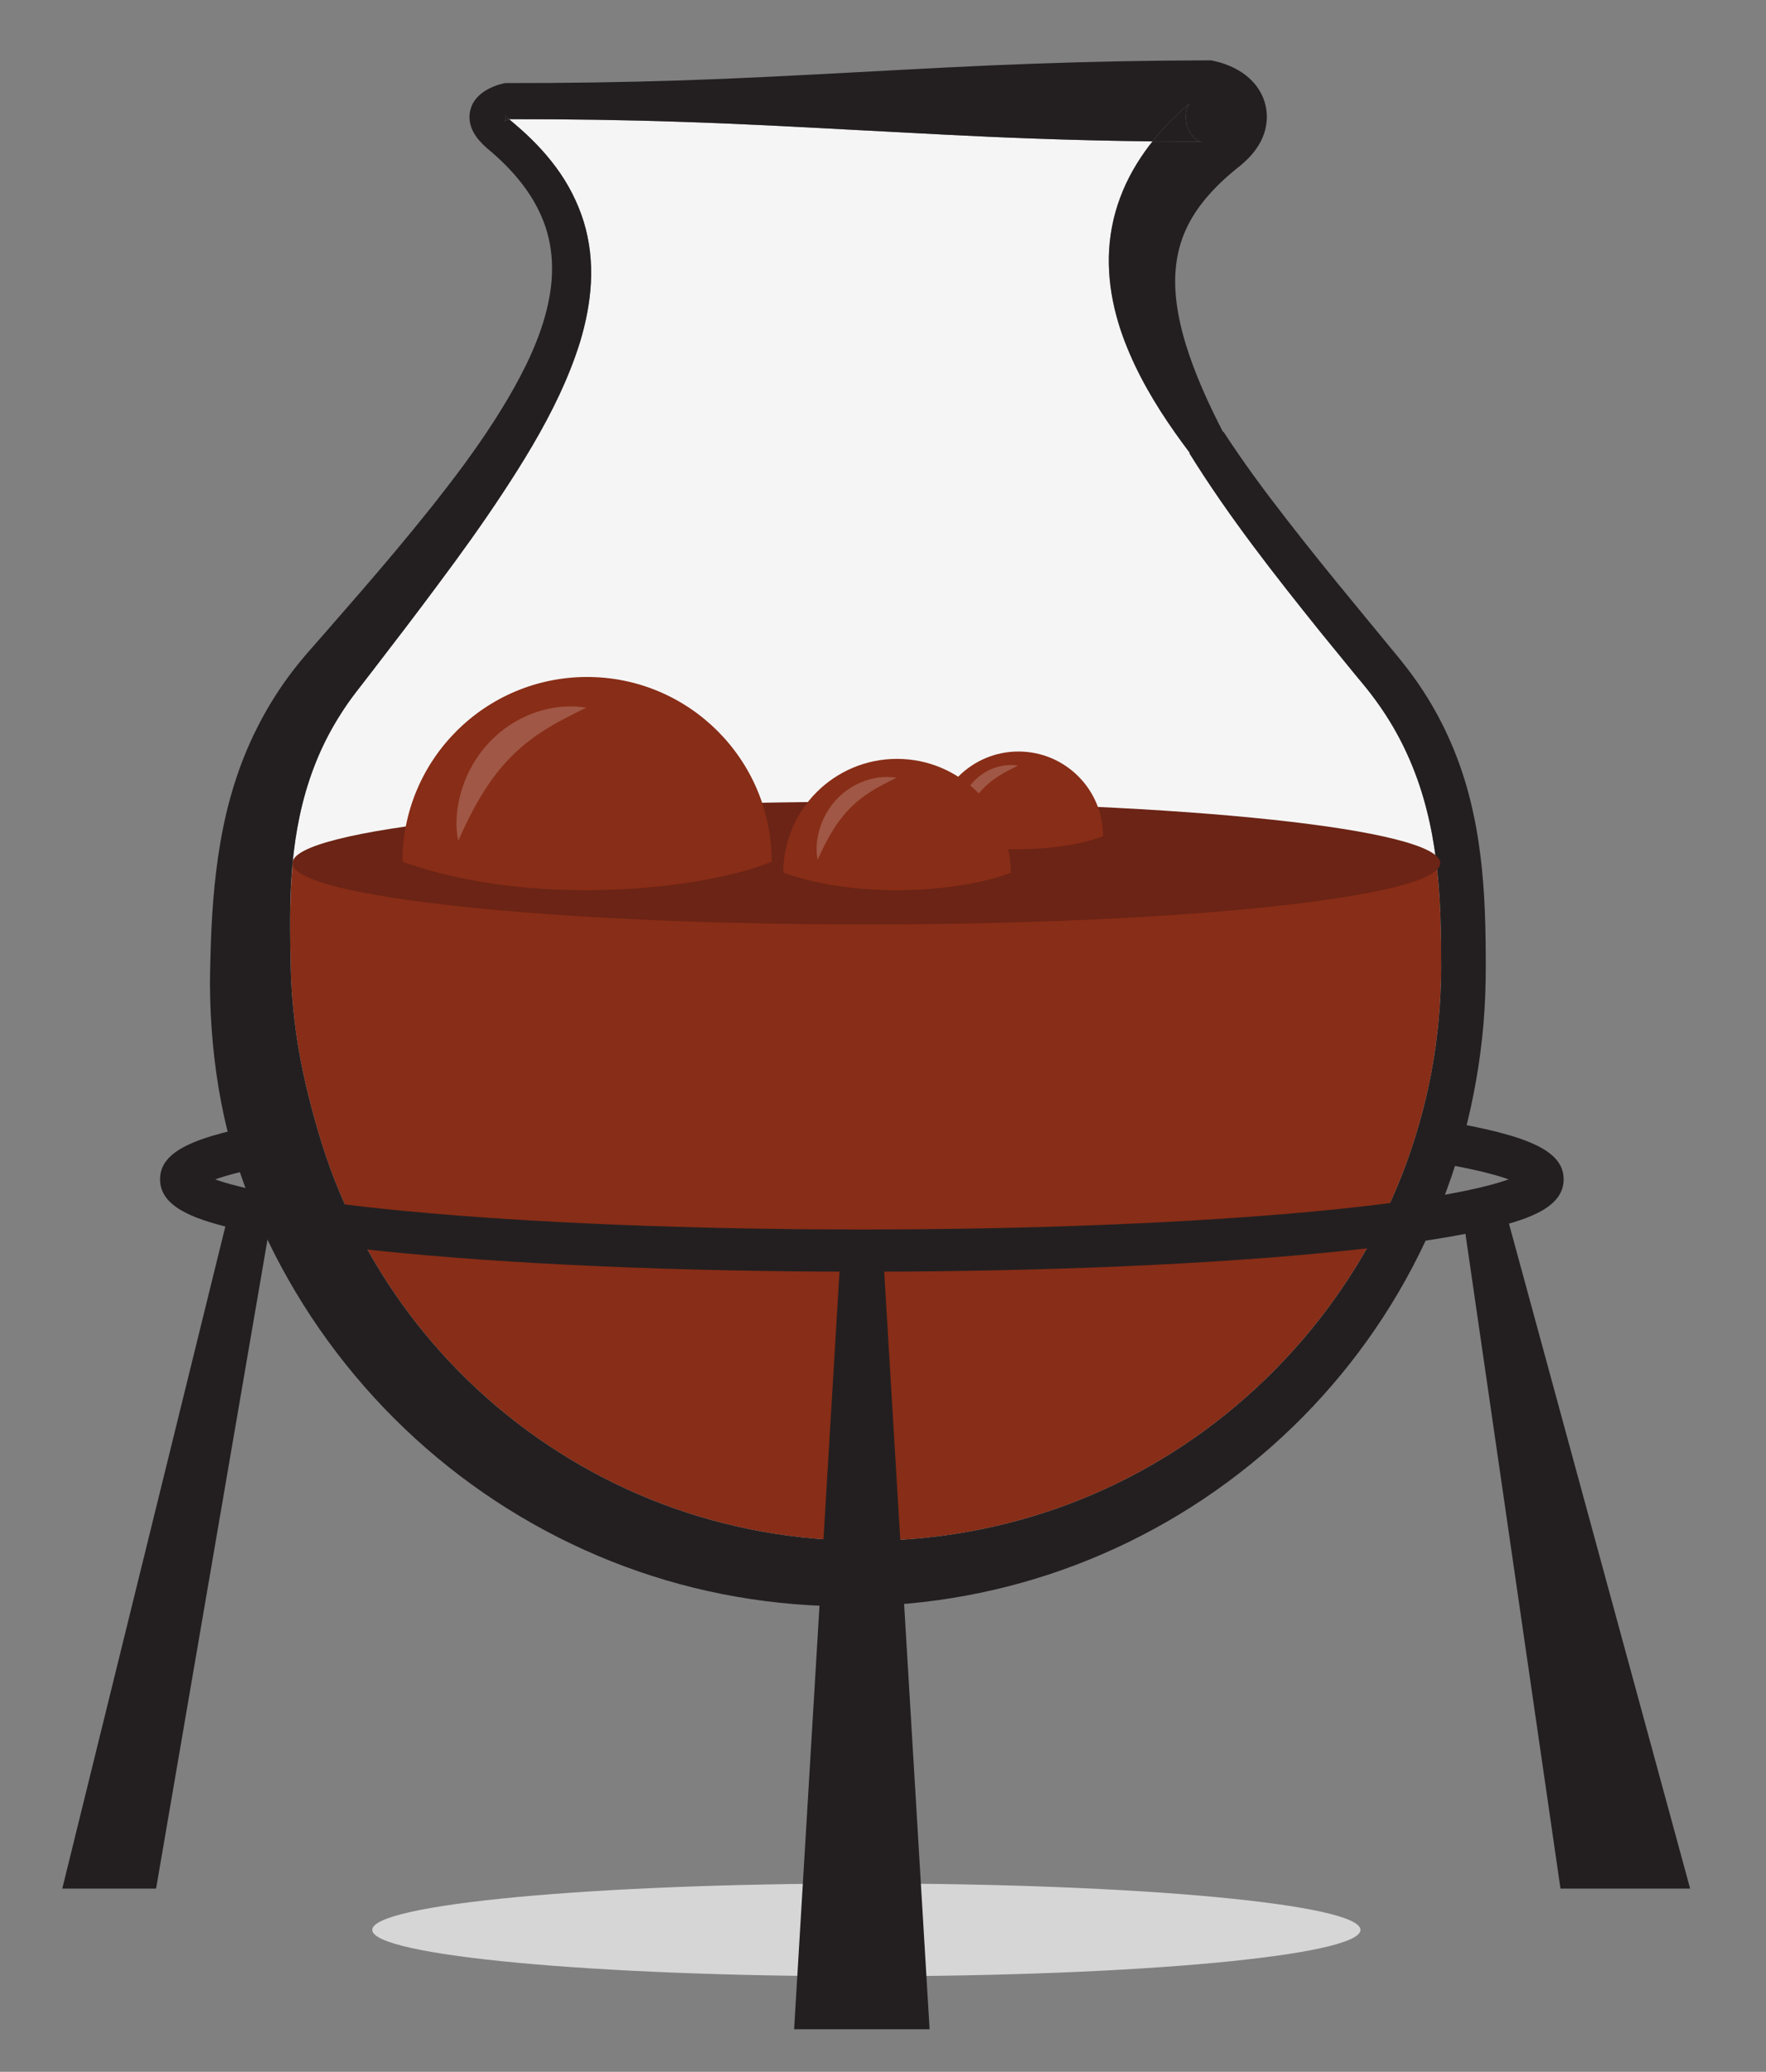 <?xml version="1.0" encoding="utf-8"?>
<!-- Generator: Adobe Illustrator 15.0.0, SVG Export Plug-In . SVG Version: 6.00 Build 0)  -->
<!DOCTYPE svg PUBLIC "-//W3C//DTD SVG 1.1//EN" "http://www.w3.org/Graphics/SVG/1.1/DTD/svg11.dtd">
<svg version="1.1" id="Layer_1" xmlns="http://www.w3.org/2000/svg" xmlns:xlink="http://www.w3.org/1999/xlink" x="0px" y="0px"
	 width="249px" height="292px" viewBox="0 0 249 292" enable-background="new 0 0 249 292" xml:space="preserve">
<rect x="0" y="0" width="249" height="292" fill="#808080" stroke="none"/>
<g>
	<path fill="#D6D6D7" d="M122.154,265.46c-38.477,0-69.666,2.927-69.666,6.538c0,3.613,31.189,6.54,69.666,6.54
		c38.479,0,69.668-2.927,69.668-6.54C191.822,268.387,160.633,265.46,122.154,265.46"/>
	<polygon fill="#231F20" points="212.014,169.726 238.304,266.179 220.023,266.179 206.194,170.943 	"/>
	<polygon fill="#231F20" points="38.362,170.943 22.006,266.179 8.781,266.179 32.544,169.726 	"/>
	<path fill="#F5F5F5" d="M72.698,17.58l-0.739-0.63l-0.162-0.14h0.013l0.028-0.01c8.121-0.01,16.221,0.1,24.329,0.38
		c8.222,0.261,16.44,0.711,24.66,1.151c8.222,0.428,16.44,0.898,24.66,1.189c5.671,0.21,11.341,0.34,17.021,0.411
		c-0.16,0.18-0.3,0.36-0.44,0.54c-1.66,2.19-3.121,4.658-4.122,7.358c-1.019,2.681-1.548,5.571-1.609,8.382
		c-0.05,2.818,0.341,5.549,1.011,8.1c0.661,2.56,1.619,4.94,2.679,7.2c2.162,4.52,4.862,8.529,7.721,12.319l-0.058,0.04
		c5.559,8.96,11.988,17.122,18.448,25.17l4.9,6c0.811,0.981,1.689,2.02,2.36,2.911c0.73,0.961,1.419,1.939,2.07,2.951
		c2.6,4.04,4.479,8.5,5.67,13.2c1.209,4.698,1.738,9.608,1.94,14.619c0.088,2.51,0.12,5.041,0.12,7.591
		c-0.01,2.51-0.131,4.96-0.351,7.431c-0.229,2.468-0.57,4.929-1.021,7.358c-0.461,2.44-1.031,4.851-1.71,7.23
		c-1.349,4.761-3.151,9.391-5.36,13.811c-4.42,8.84-10.449,16.839-17.68,23.519c-7.219,6.69-15.65,12.051-24.74,15.69
		c-9.08,3.651-18.811,5.611-28.561,5.791c-9.788,0.21-19.509-1.311-28.659-4.53c-9.13-3.211-17.649-8.101-25.021-14.321
		c-7.368-6.21-13.59-13.75-18.26-22.12c-2.34-4.18-4.301-8.569-5.84-13.089c-0.78-2.26-1.43-4.56-2.052-6.86
		c-0.608-2.31-1.159-4.64-1.597-6.99c-0.451-2.35-0.781-4.72-1.012-7.11c-0.121-1.199-0.21-2.39-0.27-3.589
		c-0.03-0.601-0.051-1.211-0.07-1.812l-0.038-1.88c-0.103-5.048-0.112-9.938,0.448-14.659c0.551-4.72,1.64-9.271,3.451-13.52
		c0.898-2.12,1.99-4.17,3.249-6.13c0.62-0.98,1.299-1.939,2.01-2.87l2.351-3.041c3.15-4.09,6.299-8.199,9.39-12.369
		c3.108-4.16,6.159-8.399,9.04-12.779c2.889-4.39,5.659-8.91,7.949-13.78c1.141-2.44,2.16-4.96,2.971-7.601
		c0.789-2.641,1.35-5.409,1.5-8.26c0.149-2.851-0.16-5.789-1.01-8.569c-0.86-2.781-2.212-5.381-3.891-7.651
		C76.738,21.33,74.778,19.35,72.698,17.58"/>
	<path fill="#882D17" d="M202.436,120.929c-0.66,0.282-1.348,0.535-2.097,0.723c-9.243,2.329-18.245,1.474-27.603,0.813
		c-9.178-0.647-18.439-0.618-27.635-0.604c-18.391,0.03-36.775,0.499-55.164,0.11c-9.555-0.202-19.139-0.628-28.696-0.48
		c-6.431,0.099-13.454,1.317-19.981,0.341c-0.383,4.209-0.39,8.541-0.301,13.007l0.039,1.88c0.02,0.601,0.04,1.211,0.07,1.81
		c0.06,1.2,0.148,2.39,0.27,3.59c0.23,2.39,0.561,4.76,1.011,7.11c0.438,2.35,0.989,4.68,1.599,6.99
		c0.621,2.3,1.27,4.601,2.051,6.86c1.54,4.52,3.5,8.91,5.84,13.09c4.67,8.37,10.891,15.91,18.26,22.12
		c7.37,6.22,15.891,11.11,25.021,14.32c9.15,3.22,18.87,4.74,28.66,4.53c9.749-0.18,19.479-2.14,28.56-5.79
		c9.09-3.64,17.521-9,24.74-15.69c7.23-6.68,13.26-14.68,17.68-23.52c2.21-4.42,4.011-9.05,5.36-13.81
		c0.679-2.38,1.249-4.79,1.71-7.23c0.45-2.43,0.79-4.89,1.021-7.36c0.22-2.47,0.34-4.92,0.35-7.43c0-2.55-0.03-5.08-0.12-7.59
		C202.973,126.09,202.773,123.488,202.436,120.929z"/>
	<path fill="#231F20" d="M167.377,15.26c-0.08,0.24-0.148,0.561-0.179,0.94c-0.03,0.39,0,0.84,0.099,1.271
		c0.102,0.43,0.271,0.829,0.451,1.14c0.18,0.31,0.37,0.54,0.521,0.71c0.31,0.33,0.5,0.439,0.599,0.5l0.092,0.05l0.479,0.11
		c-2.31-0.009-4.619-0.03-6.93-0.049c0.701-0.891,1.451-1.73,2.221-2.541c0.46-0.48,0.93-0.959,1.41-1.41l0.76-0.69l0.68-0.6
		l0.12-0.101C167.618,14.7,167.508,14.9,167.377,15.26z"/>
	<path fill="#231F20" d="M71.269,16.21c0.01,0.03,0.028,0.1,0.04,0.23c0.02,0.229-0.1,0.55-0.19,0.649
		c-0.08,0.11-0.08,0.08,0.01,0.021c0.081-0.05,0.221-0.13,0.399-0.2c0.091-0.04,0.171-0.07,0.27-0.1l0.162,0.14l0.739,0.63
		c2.08,1.77,4.04,3.75,5.72,6.03c1.68,2.27,3.029,4.87,3.891,7.649c0.85,2.78,1.159,5.72,1.01,8.57c-0.15,2.85-0.711,5.62-1.5,8.26
		c-0.811,2.64-1.83,5.16-2.97,7.601c-2.29,4.87-5.062,9.39-7.95,13.78c-2.881,4.379-5.931,8.619-9.04,12.779
		c-3.09,4.17-6.24,8.28-9.391,12.37l-2.35,3.04c-0.71,0.93-1.39,1.89-2.01,2.87c-1.26,1.96-2.351,4.01-3.25,6.13
		c-1.811,4.25-2.899,8.8-3.45,13.52c-0.56,4.72-0.55,9.61-0.449,14.66l0.039,1.88c0.02,0.601,0.04,1.211,0.07,1.81
		c0.06,1.2,0.148,2.39,0.27,3.59c0.23,2.39,0.561,4.76,1.011,7.11c0.438,2.35,0.989,4.68,1.599,6.99
		c0.621,2.3,1.27,4.601,2.051,6.86c1.54,4.52,3.5,8.91,5.84,13.09c4.67,8.37,10.891,15.91,18.26,22.12
		c7.37,6.22,15.891,11.11,25.021,14.32c9.15,3.22,18.87,4.74,28.66,4.53c9.749-0.18,19.479-2.14,28.56-5.79
		c9.09-3.64,17.521-9,24.74-15.69c7.23-6.68,13.26-14.68,17.68-23.52c2.21-4.42,4.011-9.05,5.36-13.81
		c0.679-2.38,1.249-4.79,1.71-7.23c0.45-2.43,0.79-4.89,1.021-7.36c0.22-2.47,0.34-4.92,0.35-7.43c0-2.55-0.03-5.08-0.12-7.59
		c-0.201-5.01-0.729-9.92-1.939-14.62c-1.191-4.7-3.07-9.16-5.671-13.2c-0.649-1.01-1.34-1.99-2.069-2.95
		c-0.67-0.89-1.55-1.93-2.36-2.91l-4.899-6c-6.461-8.05-12.891-16.21-18.45-25.17l0.06-0.04c-2.859-3.79-5.56-7.8-7.721-12.32
		c-1.06-2.26-2.02-4.64-2.679-7.2c-0.671-2.55-1.062-5.28-1.011-8.1c0.061-2.81,0.59-5.7,1.609-8.38c1-2.7,2.461-5.17,4.121-7.359
		c0.141-0.181,0.28-0.36,0.439-0.54c2.311,0.02,4.62,0.04,6.93,0.049l-0.479-0.11l-0.092-0.05c-0.099-0.061-0.289-0.17-0.599-0.5
		c-0.15-0.17-0.341-0.4-0.521-0.71c-0.18-0.311-0.35-0.71-0.451-1.14c-0.099-0.431-0.129-0.881-0.099-1.271
		c0.03-0.38,0.099-0.7,0.179-0.94c0.131-0.359,0.241-0.56,0.321-0.67l-0.12,0.101l-0.68,0.6l-0.76,0.69
		c-0.48,0.451-0.95,0.93-1.41,1.41c-0.77,0.81-1.52,1.65-2.221,2.541c-5.68-0.07-11.35-0.201-17.02-0.411
		c-8.22-0.29-16.44-0.76-24.66-1.19c-8.221-0.44-16.439-0.89-24.66-1.15c-8.109-0.28-16.209-0.39-24.33-0.38l0.18-0.06l-0.27,0.03
		l-0.24-0.25C71.389,16.38,71.297,16.26,71.269,16.21z M209.358,128.471c0.109,2.64,0.13,5.249,0.13,7.839
		c0,2.65-0.1,5.34-0.32,7.99c-0.459,5.32-1.381,10.601-2.76,15.77c-1.381,5.161-3.24,10.201-5.52,15.041
		c-4.561,9.689-10.91,18.55-18.641,26.02c-7.71,7.47-16.801,13.561-26.71,17.86c-9.899,4.31-20.62,6.79-31.45,7.29
		c-10.779,0.54-21.77-0.83-32.15-4.17c-10.379-3.32-20.169-8.57-28.729-15.391c-8.57-6.819-15.912-15.21-21.551-24.66
		c-2.82-4.72-5.221-9.71-7.141-14.88c-0.939-2.6-1.809-5.22-2.47-7.9c-0.671-2.68-1.171-5.39-1.56-8.12
		c-0.38-2.729-0.63-5.47-0.771-8.22c-0.059-1.371-0.099-2.74-0.109-4.12c0-0.68,0.011-1.37,0.021-2.05l0.05-1.98
		c0.131-5.24,0.461-10.67,1.41-16.14c0.939-5.45,2.57-10.95,5.141-16.021c1.27-2.54,2.76-4.97,4.43-7.25
		c0.83-1.13,1.719-2.229,2.629-3.29l2.562-2.92c6.759-7.729,13.479-15.46,19.489-23.57c2.98-4.07,5.76-8.25,8.051-12.61
		c2.279-4.34,4.02-8.93,4.39-13.51c0.169-2.28-0.01-4.54-0.62-6.7s-1.641-4.211-2.98-6.1c-1.35-1.89-2.989-3.63-4.819-5.2
		l-0.73-0.62c-0.341-0.3-0.62-0.57-0.93-0.92c-0.31-0.34-0.62-0.73-0.911-1.25c-0.279-0.5-0.559-1.181-0.589-2.05
		c-0.05-0.87,0.27-1.84,0.72-2.46c0.459-0.64,0.949-1.03,1.41-1.33c0.459-0.3,0.889-0.5,1.311-0.67c0.21-0.09,0.42-0.16,0.63-0.23
		l0.329-0.09c0.119-0.03,0.189-0.05,0.391-0.101l0.24-0.05h0.27c8.23,0.01,16.449-0.11,24.67-0.38s16.439-0.71,24.66-1.15
		c8.22-0.44,16.44-0.9,24.66-1.19c8.221-0.3,16.439-0.46,24.66-0.48h0.648l0.842,0.2l0.22,0.06l0.39,0.11
		c0.26,0.08,0.51,0.17,0.77,0.271c0.51,0.2,1.051,0.439,1.641,0.79c0.59,0.35,1.25,0.8,1.96,1.56c0.36,0.38,0.72,0.83,1.04,1.4
		c0.33,0.56,0.61,1.229,0.77,1.939c0.17,0.71,0.221,1.46,0.17,2.131c-0.05,0.669-0.18,1.279-0.35,1.789
		c-0.34,1.03-0.78,1.73-1.18,2.3c-0.811,1.1-1.541,1.73-2.21,2.3l-0.649,0.52l-0.541,0.46c-0.381,0.32-0.75,0.64-1.109,0.97
		c-0.73,0.661-1.391,1.35-2.021,2.05c-2.521,2.81-4.14,5.91-4.649,9.52c-0.551,3.61,0.079,7.689,1.34,11.78
		c1.27,4.09,3.12,8.19,5.199,12.21l0.061-0.04c2.74,4.22,5.75,8.3,8.879,12.32c3.121,4.03,6.342,8.01,9.601,11.96l4.891,5.95
		c0.83,1.009,1.62,1.93,2.5,3.09c0.84,1.08,1.63,2.2,2.38,3.359c2.99,4.61,5.17,9.75,6.5,15.03
		C208.588,117.82,209.148,123.2,209.358,128.471z"/>
	<polygon fill="#231F20" points="72.018,16.74 71.838,16.8 71.787,16.8 71.748,16.77 	"/>
	<polygon fill="#231F20" points="71.838,16.8 71.809,16.81 71.797,16.81 71.787,16.8 	"/>
	<path fill="#231F20" d="M71.787,16.8c-0.089,0-0.169,0-0.26,0l0.221-0.03L71.787,16.8z"/>
	<path fill="#231F20" d="M71.118,17.09c0.091-0.1,0.21-0.42,0.19-0.649c-0.012-0.13-0.03-0.2-0.04-0.23
		c0.028,0.05,0.12,0.17,0.239,0.31l0.24,0.25l-0.221,0.03c0.091,0,0.171,0,0.26,0l0.01,0.01c-0.099,0.03-0.179,0.06-0.27,0.1
		c-0.179,0.07-0.318,0.15-0.399,0.2C71.038,17.17,71.038,17.2,71.118,17.09z"/>
	<path fill="#6B2415" d="M203.072,121.646c0,4.776-36.226,8.647-80.918,8.647c-44.689,0-80.916-3.871-80.916-8.647
		s36.227-8.648,80.916-8.648C166.847,112.998,203.072,116.869,203.072,121.646"/>
	<path fill="#882D17" d="M108.807,121.445c0-14.377-11.656-26.031-26.029-26.031c-14.381,0-26.037,11.654-26.037,26.031
		C74.946,128.005,99.07,125.451,108.807,121.445"/>
	<path fill="#882D17" d="M155.532,117.85c0-6.59-5.343-11.931-11.931-11.931c-6.592,0-11.935,5.34-11.935,11.931
		C140.013,120.858,151.07,119.686,155.532,117.85"/>
	<path fill="#A05745" d="M142.535,107.818c-0.791,0-1.586,0.145-2.351,0.416c-1.091,0.389-2.106,1.055-2.911,1.914
		c-0.171,0.181-0.332,0.371-0.484,0.567c0.422,0.354,0.824,0.73,1.207,1.125c0.158-0.19,0.32-0.375,0.488-0.553
		c0.668-0.707,1.424-1.329,2.267-1.872c0.847-0.552,1.786-1.011,2.797-1.515C143.213,107.845,142.875,107.818,142.535,107.818"/>
	<path fill="#A05745" d="M80.447,99.559c-1.727,0-3.46,0.315-5.123,0.908c-2.384,0.847-4.598,2.298-6.352,4.171
		c-1.768,1.872-3.064,4.142-3.825,6.524c-0.739,2.386-1.045,4.914-0.534,7.345c0.982-2.242,1.996-4.28,3.139-6.188
		c1.139-1.906,2.404-3.646,3.861-5.195c1.457-1.543,3.105-2.901,4.948-4.085c1.844-1.205,3.894-2.202,6.1-3.303
		C81.928,99.617,81.189,99.559,80.447,99.559"/>
	<path fill="#882D17" d="M142.509,122.988c0-8.854-7.181-16.032-16.032-16.032c-8.857,0-16.035,7.179-16.035,16.032
		C121.654,127.03,136.512,125.455,142.509,122.988"/>
	<path fill="#A05745" d="M125.041,109.51c-1.063,0-2.131,0.194-3.154,0.56c-1.468,0.521-2.833,1.415-3.912,2.568
		c-1.089,1.152-1.888,2.55-2.355,4.018c-0.455,1.471-0.645,3.026-0.328,4.523c0.604-1.381,1.229-2.636,1.932-3.811
		c0.702-1.173,1.48-2.244,2.379-3.199c0.897-0.951,1.912-1.786,3.047-2.517c1.138-0.743,2.398-1.357,3.756-2.034
		C125.953,109.545,125.498,109.51,125.041,109.51"/>
	<path fill="#231F20" d="M121.518,179.231c-25.734,0-49.945-1.05-68.172-2.955c-8.951-0.936-16.007-2.031-20.973-3.259
		c-5.091-1.258-9.803-2.952-9.803-6.791c0-3.859,4.385-6.054,16.182-8.1l1.014,5.858c-4.891,0.849-7.764,1.645-9.426,2.241
		c3.085,1.105,10.355,2.898,27.062,4.48c17.58,1.663,40.35,2.58,64.115,2.58c23.769,0,46.538-0.917,64.117-2.58
		c16.738-1.584,24.002-3.382,27.08-4.486c-1.761-0.631-4.896-1.485-10.428-2.402l0.974-5.865
		c12.543,2.081,17.207,4.323,17.207,8.274c0,3.839-4.711,5.533-9.802,6.791c-4.968,1.228-12.023,2.323-20.974,3.259
		C171.465,178.182,147.255,179.231,121.518,179.231z"/>
	<polygon fill="#231F20" points="124.492,176.259 131.069,285.996 111.969,285.996 118.545,176.259 	"/>
</g>
</svg>
